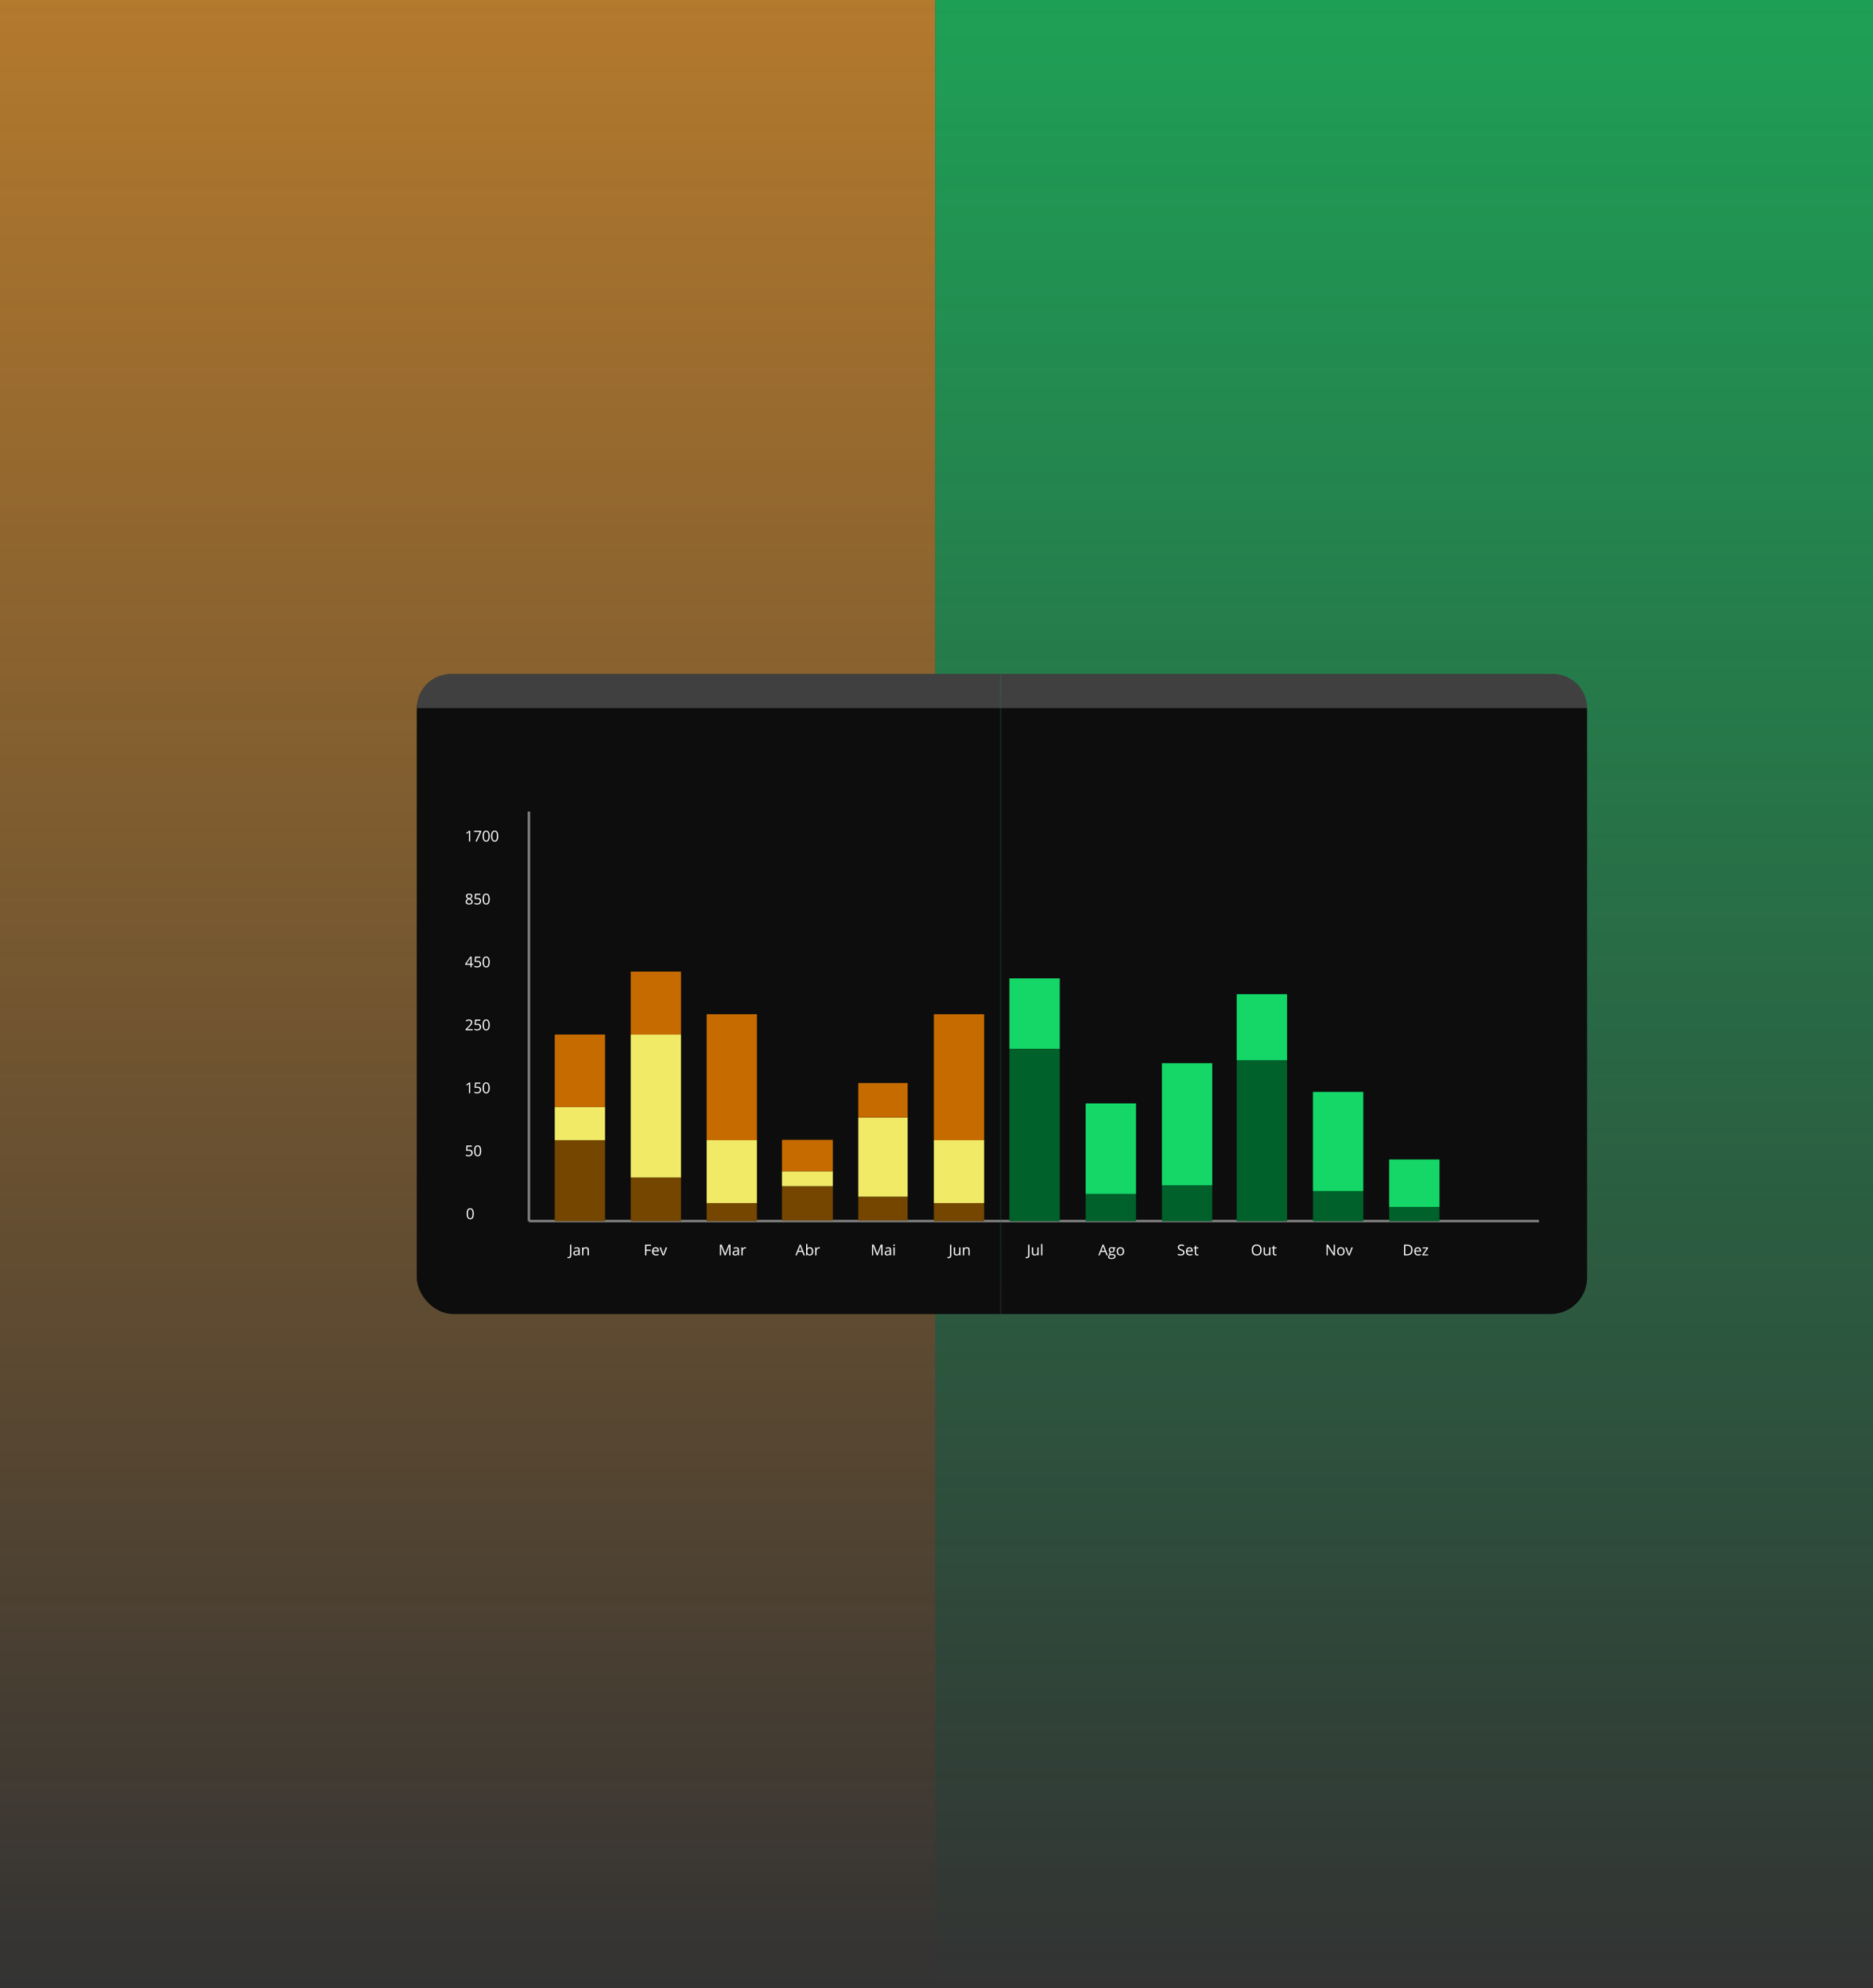 <svg width="773" height="820" viewBox="0 0 773 820" fill="none" xmlns="http://www.w3.org/2000/svg">
<rect x="0" y="0" width="773" height="820" fill="#333333" stroke="none"/>
<rect width="386" height="820" fill="url(#paint0_linear)"/>
<rect x="386" width="387" height="820" fill="url(#paint1_linear)"/>
<mask id="mask0" mask-type="alpha" maskUnits="userSpaceOnUse" x="53" y="0" width="360" height="820">
<rect x="53" width="360" height="820" fill="#C4C4C4"/>
</mask>
<g mask="url(#mask0)">
<rect x="172" y="278" width="483" height="264" rx="15" fill="#0D0D0D"/>
<path d="M172 292.08C172 284.304 178.304 278 186.08 278H640.92C648.696 278 655 284.304 655 292.08H172Z" fill="#404040"/>
<line x1="218.357" y1="503.66" x2="635.133" y2="503.66" stroke="#808080"/>
<line x1="218.289" y1="503.719" x2="218.289" y2="334.759" stroke="#808080"/>
<path d="M195.529 500.635C195.529 501.395 195.408 501.962 195.167 502.337C194.928 502.712 194.56 502.9 194.066 502.9C193.591 502.9 193.23 502.708 192.982 502.325C192.735 501.94 192.611 501.377 192.611 500.635C192.611 499.869 192.731 499.301 192.97 498.93C193.21 498.559 193.575 498.373 194.066 498.373C194.544 498.373 194.907 498.567 195.155 498.954C195.404 499.341 195.529 499.901 195.529 500.635ZM193.118 500.635C193.118 501.275 193.194 501.741 193.345 502.034C193.495 502.324 193.736 502.47 194.066 502.47C194.4 502.47 194.641 502.322 194.79 502.028C194.941 501.731 195.016 501.267 195.016 500.635C195.016 500.003 194.941 499.541 194.79 499.248C194.641 498.954 194.4 498.806 194.066 498.806C193.736 498.806 193.495 498.952 193.345 499.242C193.194 499.531 193.118 499.995 193.118 500.635Z" fill="white"/>
<path d="M234.656 518.958C234.467 518.958 234.318 518.931 234.209 518.877V518.441C234.352 518.481 234.501 518.501 234.656 518.501C234.855 518.501 235.006 518.441 235.108 518.321C235.213 518.2 235.265 518.027 235.265 517.8V513.403H235.778V517.758C235.778 518.139 235.682 518.434 235.489 518.642C235.295 518.853 235.018 518.958 234.656 518.958Z" fill="white"/>
<path d="M238.88 517.8L238.781 517.331H238.756C238.591 517.538 238.427 517.678 238.262 517.752C238.099 517.824 237.894 517.86 237.649 517.86C237.321 517.86 237.063 517.776 236.876 517.608C236.691 517.439 236.599 517.2 236.599 516.889C236.599 516.223 237.133 515.874 238.201 515.842L238.763 515.824V515.62C238.763 515.361 238.706 515.17 238.594 515.048C238.483 514.924 238.305 514.862 238.059 514.862C237.784 514.862 237.472 514.946 237.124 515.114L236.97 514.732C237.133 514.644 237.311 514.575 237.504 514.525C237.699 514.475 237.894 514.45 238.089 514.45C238.484 514.45 238.776 514.537 238.965 514.711C239.156 514.886 239.251 515.165 239.251 515.55V517.8H238.88ZM237.748 517.448C238.06 517.448 238.305 517.363 238.482 517.193C238.661 517.022 238.75 516.784 238.75 516.477V516.179L238.249 516.2C237.851 516.214 237.563 516.276 237.386 516.387C237.211 516.495 237.124 516.664 237.124 516.895C237.124 517.075 237.178 517.213 237.287 517.307C237.397 517.401 237.551 517.448 237.748 517.448Z" fill="white"/>
<path d="M242.519 517.8V515.668C242.519 515.399 242.458 515.198 242.335 515.066C242.212 514.934 242.02 514.868 241.759 514.868C241.413 514.868 241.159 514.961 240.998 515.147C240.837 515.334 240.757 515.642 240.757 516.071V517.8H240.256V514.504H240.663L240.745 514.955H240.769C240.871 514.792 241.015 514.667 241.2 514.579C241.385 514.489 241.592 514.444 241.819 514.444C242.217 514.444 242.517 514.54 242.718 514.732C242.92 514.923 243.02 515.229 243.02 515.65V517.8H242.519Z" fill="white"/>
<path d="M266.732 517.8H266.219V513.403H268.678V513.857H266.732V515.466H268.561V515.92H266.732V517.8Z" fill="white"/>
<path d="M270.703 517.86C270.214 517.86 269.828 517.712 269.544 517.415C269.262 517.118 269.121 516.706 269.121 516.179C269.121 515.648 269.252 515.226 269.514 514.913C269.777 514.6 270.13 514.444 270.573 514.444C270.988 514.444 271.316 514.58 271.557 514.853C271.798 515.123 271.919 515.481 271.919 515.926V516.242H269.641C269.651 516.629 269.748 516.923 269.933 517.123C270.12 517.324 270.383 517.424 270.721 517.424C271.077 517.424 271.429 517.35 271.777 517.202V517.647C271.6 517.723 271.432 517.777 271.273 517.809C271.116 517.843 270.926 517.86 270.703 517.86ZM270.567 514.862C270.301 514.862 270.089 514.948 269.93 515.12C269.773 515.293 269.681 515.531 269.653 515.836H271.382C271.382 515.521 271.312 515.281 271.171 515.114C271.03 514.946 270.829 514.862 270.567 514.862Z" fill="white"/>
<path d="M273.47 517.8L272.214 514.504H272.751L273.464 516.459C273.625 516.916 273.719 517.213 273.747 517.349H273.772C273.794 517.243 273.863 517.023 273.98 516.69C274.098 516.356 274.363 515.627 274.774 514.504H275.311L274.055 517.8H273.47Z" fill="white"/>
<path d="M299.054 517.8L297.557 513.902H297.533C297.561 514.211 297.575 514.578 297.575 515.003V517.8H297.102V513.403H297.874L299.272 517.03H299.296L300.705 513.403H301.472V517.8H300.959V514.967C300.959 514.642 300.973 514.289 301.001 513.908H300.977L299.468 517.8H299.054Z" fill="white"/>
<path d="M304.613 517.8L304.513 517.331H304.489C304.324 517.538 304.159 517.678 303.994 517.752C303.831 517.824 303.627 517.86 303.381 517.86C303.053 517.86 302.796 517.776 302.609 517.608C302.424 517.439 302.331 517.2 302.331 516.889C302.331 516.223 302.865 515.874 303.934 515.842L304.495 515.824V515.62C304.495 515.361 304.439 515.17 304.326 515.048C304.215 514.924 304.037 514.862 303.792 514.862C303.516 514.862 303.204 514.946 302.856 515.114L302.702 514.732C302.865 514.644 303.043 514.575 303.237 514.525C303.432 514.475 303.627 514.45 303.822 514.45C304.216 514.45 304.508 514.537 304.697 514.711C304.888 514.886 304.984 515.165 304.984 515.55V517.8H304.613ZM303.481 517.448C303.793 517.448 304.037 517.363 304.214 517.193C304.393 517.022 304.483 516.784 304.483 516.477V516.179L303.982 516.2C303.584 516.214 303.296 516.276 303.119 516.387C302.944 516.495 302.856 516.664 302.856 516.895C302.856 517.075 302.911 517.213 303.019 517.307C303.13 517.401 303.284 517.448 303.481 517.448Z" fill="white"/>
<path d="M307.497 514.444C307.644 514.444 307.776 514.456 307.893 514.48L307.823 514.943C307.686 514.913 307.566 514.898 307.461 514.898C307.194 514.898 306.964 515.006 306.773 515.223C306.584 515.439 306.489 515.709 306.489 516.032V517.8H305.988V514.504H306.402L306.459 515.114H306.483C306.606 514.9 306.754 514.734 306.927 514.618C307.1 514.502 307.29 514.444 307.497 514.444Z" fill="white"/>
<path d="M331.661 517.801L331.112 516.402H329.344L328.8 517.801H328.281L330.026 513.385H330.457L332.193 517.801H331.661ZM330.952 515.942L330.439 514.579C330.373 514.407 330.304 514.195 330.234 513.945C330.19 514.137 330.126 514.349 330.044 514.579L329.525 515.942H330.952Z" fill="white"/>
<path d="M334.232 514.45C334.667 514.45 335.004 514.598 335.243 514.895C335.485 515.19 335.605 515.608 335.605 516.149C335.605 516.691 335.484 517.112 335.24 517.413C334.999 517.712 334.663 517.861 334.232 517.861C334.017 517.861 333.82 517.822 333.641 517.744C333.464 517.663 333.315 517.541 333.194 517.377H333.158L333.052 517.801H332.693V513.121H333.194V514.258C333.194 514.512 333.186 514.741 333.17 514.943H333.194C333.427 514.614 333.773 514.45 334.232 514.45ZM334.16 514.868C333.818 514.868 333.571 514.966 333.42 515.163C333.269 515.357 333.194 515.686 333.194 516.149C333.194 516.613 333.271 516.945 333.426 517.145C333.581 517.344 333.83 517.443 334.172 517.443C334.48 517.443 334.709 517.332 334.86 517.109C335.011 516.884 335.086 516.563 335.086 516.143C335.086 515.714 335.011 515.395 334.86 515.184C334.709 514.973 334.476 514.868 334.16 514.868Z" fill="white"/>
<path d="M337.962 514.444C338.109 514.444 338.24 514.456 338.357 514.48L338.288 514.943C338.151 514.913 338.03 514.898 337.926 514.898C337.658 514.898 337.429 515.007 337.237 515.223C337.048 515.44 336.954 515.709 336.954 516.032V517.801H336.453V514.504H336.866L336.924 515.115H336.948C337.07 514.9 337.218 514.735 337.391 514.618C337.564 514.502 337.754 514.444 337.962 514.444Z" fill="white"/>
<path d="M361.826 517.8L360.329 513.901H360.305C360.333 514.21 360.347 514.577 360.347 515.002V517.8H359.873V513.402H360.646L362.043 517.03H362.067L363.477 513.402H364.243V517.8H363.73V514.966C363.73 514.641 363.744 514.288 363.772 513.907H363.748L362.239 517.8H361.826Z" fill="white"/>
<path d="M367.384 517.8L367.285 517.33H367.261C367.096 517.537 366.931 517.677 366.766 517.751C366.603 517.824 366.398 517.86 366.153 517.86C365.825 517.86 365.567 517.775 365.38 517.607C365.195 517.439 365.103 517.199 365.103 516.888C365.103 516.222 365.637 515.874 366.705 515.841L367.267 515.823V515.619C367.267 515.36 367.21 515.17 367.098 515.047C366.987 514.923 366.809 514.861 366.563 514.861C366.288 514.861 365.976 514.945 365.628 515.114L365.474 514.732C365.637 514.643 365.815 514.574 366.008 514.524C366.203 514.474 366.398 514.449 366.594 514.449C366.988 514.449 367.28 514.536 367.469 514.711C367.66 514.885 367.755 515.165 367.755 515.55V517.8H367.384ZM366.253 517.448C366.564 517.448 366.809 517.362 366.986 517.192C367.165 517.022 367.254 516.783 367.254 516.476V516.178L366.753 516.199C366.355 516.213 366.067 516.276 365.89 516.386C365.715 516.494 365.628 516.664 365.628 516.894C365.628 517.075 365.682 517.212 365.791 517.306C365.901 517.401 366.055 517.448 366.253 517.448Z" fill="white"/>
<path d="M369.261 517.8H368.76V514.503H369.261V517.8ZM368.718 513.61C368.718 513.495 368.746 513.412 368.802 513.36C368.858 513.306 368.929 513.279 369.013 513.279C369.094 513.279 369.163 513.306 369.222 513.36C369.28 513.414 369.309 513.497 369.309 513.61C369.309 513.722 369.28 513.806 369.222 513.862C369.163 513.916 369.094 513.944 369.013 513.944C368.929 513.944 368.858 513.916 368.802 513.862C368.746 513.806 368.718 513.722 368.718 513.61Z" fill="white"/>
<path d="M391.474 518.958C391.285 518.958 391.136 518.931 391.027 518.877V518.441C391.17 518.481 391.319 518.501 391.474 518.501C391.673 518.501 391.824 518.441 391.927 518.321C392.031 518.2 392.084 518.027 392.084 517.8V513.403H392.597V517.758C392.597 518.139 392.5 518.434 392.307 518.642C392.114 518.853 391.836 518.958 391.474 518.958Z" fill="white"/>
<path d="M394.135 514.504V516.642C394.135 516.911 394.197 517.111 394.319 517.244C394.442 517.376 394.634 517.442 394.896 517.442C395.242 517.442 395.494 517.348 395.653 517.16C395.814 516.971 395.895 516.663 395.895 516.236V514.504H396.396V517.8H395.982L395.91 517.358H395.883C395.78 517.521 395.637 517.645 395.454 517.731C395.273 517.817 395.066 517.86 394.832 517.86C394.43 517.86 394.128 517.765 393.927 517.575C393.728 517.384 393.628 517.079 393.628 516.66V514.504H394.135Z" fill="white"/>
<path d="M399.694 517.8V515.668C399.694 515.399 399.632 515.198 399.51 515.066C399.387 514.934 399.195 514.868 398.933 514.868C398.587 514.868 398.334 514.961 398.173 515.147C398.012 515.334 397.931 515.642 397.931 516.071V517.8H397.43V514.504H397.838L397.919 514.955H397.943C398.046 514.792 398.19 514.667 398.375 514.579C398.56 514.489 398.766 514.444 398.994 514.444C399.392 514.444 399.692 514.54 399.893 514.732C400.094 514.923 400.195 515.229 400.195 515.65V517.8H399.694Z" fill="white"/>
<path d="M193.547 474.194C194.012 474.194 194.377 474.309 194.643 474.54C194.91 474.769 195.044 475.083 195.044 475.482C195.044 475.937 194.898 476.294 194.607 476.552C194.317 476.811 193.916 476.94 193.405 476.94C192.908 476.94 192.529 476.861 192.268 476.703V476.221C192.408 476.312 192.583 476.383 192.793 476.435C193.002 476.485 193.208 476.51 193.411 476.51C193.766 476.51 194.04 476.427 194.235 476.261C194.433 476.094 194.531 475.854 194.531 475.539C194.531 474.925 194.154 474.618 193.399 474.618C193.208 474.618 192.953 474.647 192.633 474.706L192.373 474.54L192.539 472.483H194.733V472.943H192.968L192.856 474.263C193.087 474.217 193.318 474.194 193.547 474.194Z" fill="white"/>
<path d="M198.599 474.675C198.599 475.435 198.478 476.003 198.237 476.378C197.997 476.753 197.63 476.94 197.135 476.94C196.66 476.94 196.299 476.749 196.052 476.366C195.804 475.981 195.68 475.417 195.68 474.675C195.68 473.909 195.8 473.341 196.039 472.97C196.279 472.599 196.644 472.414 197.135 472.414C197.614 472.414 197.977 472.607 198.225 472.994C198.474 473.381 198.599 473.942 198.599 474.675ZM196.187 474.675C196.187 475.315 196.263 475.781 196.414 476.074C196.565 476.365 196.805 476.51 197.135 476.51C197.469 476.51 197.71 476.363 197.859 476.068C198.01 475.771 198.086 475.307 198.086 474.675C198.086 474.044 198.01 473.582 197.859 473.289C197.71 472.994 197.469 472.847 197.135 472.847C196.805 472.847 196.565 472.992 196.414 473.283C196.263 473.572 196.187 474.036 196.187 474.675Z" fill="white"/>
<path d="M194.024 450.921H193.535V447.787C193.535 447.526 193.543 447.279 193.559 447.047C193.517 447.089 193.47 447.133 193.417 447.179C193.365 447.225 193.126 447.421 192.699 447.766L192.434 447.423L193.602 446.523H194.024V450.921Z" fill="white"/>
<path d="M197.054 448.235C197.518 448.235 197.883 448.35 198.149 448.581C198.417 448.809 198.55 449.123 198.55 449.522C198.55 449.977 198.405 450.334 198.113 450.593C197.823 450.852 197.423 450.981 196.912 450.981C196.415 450.981 196.035 450.902 195.774 450.743V450.262C195.915 450.352 196.09 450.423 196.299 450.476C196.508 450.526 196.714 450.551 196.918 450.551C197.272 450.551 197.546 450.468 197.742 450.301C197.939 450.135 198.037 449.894 198.037 449.579C198.037 448.966 197.66 448.659 196.906 448.659C196.714 448.659 196.459 448.688 196.139 448.746L195.879 448.581L196.045 446.523H198.24V446.983H196.474L196.362 448.304C196.594 448.258 196.824 448.235 197.054 448.235Z" fill="white"/>
<path d="M202.105 448.716C202.105 449.476 201.984 450.043 201.743 450.418C201.503 450.793 201.136 450.981 200.641 450.981C200.166 450.981 199.805 450.789 199.558 450.406C199.31 450.021 199.187 449.458 199.187 448.716C199.187 447.95 199.306 447.382 199.546 447.011C199.785 446.64 200.15 446.454 200.641 446.454C201.12 446.454 201.483 446.648 201.731 447.035C201.98 447.422 202.105 447.982 202.105 448.716ZM199.694 448.716C199.694 449.356 199.769 449.822 199.92 450.115C200.071 450.405 200.311 450.551 200.641 450.551C200.975 450.551 201.217 450.403 201.366 450.109C201.517 449.812 201.592 449.348 201.592 448.716C201.592 448.084 201.517 447.622 201.366 447.329C201.217 447.035 200.975 446.887 200.641 446.887C200.311 446.887 200.071 447.033 199.92 447.323C199.769 447.612 199.694 448.076 199.694 448.716Z" fill="white"/>
<path d="M195.277 397.989H194.622V399H194.142V397.989H191.996V397.553L194.091 394.578H194.622V397.535H195.277V397.989ZM194.142 397.535V396.073C194.142 395.786 194.152 395.463 194.172 395.102H194.148C194.051 395.294 193.961 395.454 193.876 395.58L192.497 397.535H194.142Z" fill="white"/>
<path d="M197.054 396.314C197.518 396.314 197.884 396.429 198.149 396.66C198.417 396.888 198.551 397.202 198.551 397.601C198.551 398.056 198.405 398.413 198.113 398.672C197.823 398.931 197.423 399.06 196.912 399.06C196.415 399.06 196.036 398.981 195.774 398.822V398.341C195.915 398.431 196.09 398.503 196.299 398.555C196.508 398.605 196.715 398.63 196.918 398.63C197.272 398.63 197.547 398.547 197.742 398.38C197.939 398.214 198.038 397.973 198.038 397.658C198.038 397.045 197.66 396.738 196.906 396.738C196.715 396.738 196.459 396.767 196.139 396.825L195.88 396.66L196.046 394.602H198.24V395.063H196.474L196.363 396.383C196.594 396.337 196.824 396.314 197.054 396.314Z" fill="white"/>
<path d="M202.105 396.795C202.105 397.555 201.984 398.123 201.743 398.497C201.504 398.872 201.136 399.06 200.641 399.06C200.167 399.06 199.805 398.868 199.558 398.485C199.31 398.1 199.187 397.537 199.187 396.795C199.187 396.029 199.306 395.461 199.546 395.09C199.785 394.719 200.15 394.533 200.641 394.533C201.12 394.533 201.483 394.727 201.731 395.114C201.98 395.501 202.105 396.061 202.105 396.795ZM199.694 396.795C199.694 397.435 199.769 397.901 199.92 398.194C200.071 398.484 200.311 398.63 200.641 398.63C200.975 398.63 201.217 398.482 201.366 398.188C201.517 397.891 201.592 397.427 201.592 396.795C201.592 396.163 201.517 395.701 201.366 395.408C201.217 395.114 200.975 394.966 200.641 394.966C200.311 394.966 200.071 395.112 199.92 395.402C199.769 395.691 199.694 396.155 199.694 396.795Z" fill="white"/>
<path d="M195.068 424.959H192.168V424.529L193.33 423.365C193.684 423.008 193.917 422.754 194.03 422.601C194.143 422.449 194.227 422.3 194.284 422.156C194.34 422.012 194.368 421.856 194.368 421.69C194.368 421.455 194.297 421.27 194.154 421.133C194.011 420.995 193.813 420.926 193.559 420.926C193.376 420.926 193.202 420.956 193.037 421.016C192.874 421.076 192.692 421.185 192.491 421.344L192.225 421.004C192.632 420.667 193.074 420.499 193.553 420.499C193.968 420.499 194.293 420.605 194.528 420.818C194.764 421.028 194.881 421.312 194.881 421.669C194.881 421.947 194.803 422.223 194.646 422.496C194.489 422.769 194.195 423.113 193.765 423.531L192.799 424.472V424.496H195.068V424.959Z" fill="white"/>
<path d="M197.053 422.273C197.518 422.273 197.883 422.389 198.149 422.619C198.417 422.848 198.55 423.162 198.55 423.561C198.55 424.016 198.405 424.373 198.113 424.631C197.823 424.89 197.423 425.019 196.912 425.019C196.415 425.019 196.035 424.94 195.774 424.782V424.301C195.915 424.391 196.09 424.462 196.299 424.514C196.508 424.564 196.714 424.589 196.918 424.589C197.272 424.589 197.546 424.506 197.742 424.34C197.939 424.173 198.037 423.933 198.037 423.618C198.037 423.004 197.66 422.697 196.906 422.697C196.714 422.697 196.459 422.726 196.139 422.785L195.879 422.619L196.045 420.562H198.24V421.022H196.474L196.362 422.342C196.594 422.296 196.824 422.273 197.053 422.273Z" fill="white"/>
<path d="M202.105 422.755C202.105 423.515 201.984 424.082 201.743 424.457C201.503 424.832 201.136 425.019 200.641 425.019C200.166 425.019 199.805 424.828 199.558 424.445C199.31 424.06 199.187 423.496 199.187 422.755C199.187 421.989 199.306 421.42 199.546 421.049C199.785 420.678 200.15 420.493 200.641 420.493C201.12 420.493 201.483 420.686 201.731 421.073C201.98 421.46 202.105 422.021 202.105 422.755ZM199.694 422.755C199.694 423.394 199.769 423.86 199.92 424.153C200.071 424.444 200.311 424.589 200.641 424.589C200.975 424.589 201.217 424.442 201.366 424.147C201.516 423.85 201.592 423.386 201.592 422.755C201.592 422.123 201.516 421.661 201.366 421.368C201.217 421.073 200.975 420.926 200.641 420.926C200.311 420.926 200.071 421.071 199.92 421.362C199.769 421.651 199.694 422.115 199.694 422.755Z" fill="white"/>
<path d="M193.628 368.58C194.031 368.58 194.35 368.673 194.585 368.859C194.82 369.046 194.938 369.304 194.938 369.632C194.938 369.849 194.871 370.046 194.736 370.225C194.601 370.403 194.386 370.566 194.09 370.712C194.448 370.883 194.703 371.062 194.854 371.251C195.005 371.437 195.08 371.654 195.08 371.9C195.08 372.265 194.952 372.557 194.697 372.776C194.441 372.992 194.091 373.1 193.646 373.1C193.176 373.1 192.813 372.998 192.56 372.794C192.306 372.587 192.18 372.295 192.18 371.918C192.18 371.415 192.488 371.023 193.103 370.742C192.826 370.586 192.626 370.417 192.506 370.237C192.385 370.054 192.325 369.851 192.325 369.626C192.325 369.308 192.442 369.054 192.678 368.865C192.915 368.675 193.232 368.58 193.628 368.58ZM192.675 371.93C192.675 372.171 192.758 372.358 192.925 372.493C193.094 372.627 193.331 372.694 193.634 372.694C193.934 372.694 194.168 372.624 194.335 372.484C194.502 372.343 194.585 372.151 194.585 371.906C194.585 371.712 194.507 371.539 194.35 371.389C194.193 371.237 193.919 371.089 193.529 370.947C193.229 371.075 193.012 371.217 192.877 371.374C192.742 371.528 192.675 371.714 192.675 371.93ZM193.622 368.986C193.371 368.986 193.174 369.046 193.031 369.166C192.888 369.286 192.816 369.447 192.816 369.647C192.816 369.832 192.876 369.99 192.995 370.123C193.113 370.255 193.333 370.387 193.653 370.52C193.94 370.399 194.143 370.27 194.262 370.132C194.383 369.993 194.443 369.832 194.443 369.647C194.443 369.445 194.37 369.284 194.223 369.166C194.078 369.046 193.878 368.986 193.622 368.986Z" fill="white"/>
<path d="M197.053 370.354C197.518 370.354 197.883 370.47 198.149 370.7C198.416 370.929 198.55 371.243 198.55 371.642C198.55 372.097 198.404 372.454 198.112 372.712C197.823 372.971 197.422 373.1 196.911 373.1C196.414 373.1 196.035 373.021 195.773 372.863V372.381C195.914 372.472 196.089 372.543 196.299 372.595C196.508 372.645 196.714 372.67 196.917 372.67C197.271 372.67 197.546 372.587 197.741 372.421C197.938 372.254 198.037 372.014 198.037 371.699C198.037 371.085 197.66 370.778 196.905 370.778C196.714 370.778 196.459 370.807 196.139 370.866L195.879 370.7L196.045 368.643H198.239V369.103H196.474L196.362 370.423C196.593 370.377 196.824 370.354 197.053 370.354Z" fill="white"/>
<path d="M202.105 370.835C202.105 371.595 201.984 372.163 201.742 372.538C201.503 372.913 201.136 373.1 200.641 373.1C200.166 373.1 199.805 372.909 199.557 372.526C199.31 372.141 199.186 371.577 199.186 370.835C199.186 370.069 199.306 369.501 199.545 369.13C199.785 368.759 200.15 368.574 200.641 368.574C201.12 368.574 201.483 368.767 201.73 369.154C201.98 369.541 202.105 370.102 202.105 370.835ZM199.693 370.835C199.693 371.475 199.769 371.941 199.92 372.234C200.07 372.525 200.311 372.67 200.641 372.67C200.975 372.67 201.216 372.523 201.365 372.228C201.516 371.931 201.592 371.467 201.592 370.835C201.592 370.204 201.516 369.742 201.365 369.449C201.216 369.154 200.975 369.007 200.641 369.007C200.311 369.007 200.07 369.152 199.92 369.443C199.769 369.732 199.693 370.196 199.693 370.835Z" fill="white"/>
<path d="M194.026 347.08H193.537V343.945C193.537 343.685 193.545 343.438 193.561 343.205C193.519 343.248 193.472 343.292 193.419 343.338C193.367 343.384 193.128 343.579 192.701 343.924L192.436 343.581L193.604 342.682H194.026V347.08Z" fill="white"/>
<path d="M196.235 347.08L198.064 343.142H195.658V342.682H198.595V343.082L196.79 347.08H196.235Z" fill="white"/>
<path d="M202.107 344.875C202.107 345.635 201.986 346.202 201.745 346.577C201.505 346.952 201.138 347.14 200.643 347.14C200.168 347.14 199.807 346.948 199.56 346.565C199.312 346.18 199.189 345.617 199.189 344.875C199.189 344.109 199.308 343.54 199.548 343.169C199.787 342.798 200.152 342.613 200.643 342.613C201.122 342.613 201.485 342.806 201.733 343.193C201.982 343.58 202.107 344.141 202.107 344.875ZM199.696 344.875C199.696 345.514 199.771 345.981 199.922 346.273C200.073 346.564 200.313 346.71 200.643 346.71C200.977 346.71 201.219 346.562 201.368 346.267C201.518 345.971 201.594 345.506 201.594 344.875C201.594 344.243 201.518 343.781 201.368 343.488C201.219 343.193 200.977 343.046 200.643 343.046C200.313 343.046 200.073 343.191 199.922 343.482C199.771 343.771 199.696 344.235 199.696 344.875Z" fill="white"/>
<path d="M205.613 344.875C205.613 345.635 205.493 346.202 205.251 346.577C205.012 346.952 204.644 347.14 204.149 347.14C203.675 347.14 203.313 346.948 203.066 346.565C202.819 346.18 202.695 345.617 202.695 344.875C202.695 344.109 202.814 343.54 203.054 343.169C203.293 342.798 203.659 342.613 204.149 342.613C204.628 342.613 204.992 342.806 205.239 343.193C205.488 343.58 205.613 344.141 205.613 344.875ZM203.202 344.875C203.202 345.514 203.277 345.981 203.428 346.273C203.579 346.564 203.82 346.71 204.149 346.71C204.483 346.71 204.725 346.562 204.874 346.267C205.025 345.971 205.1 345.506 205.1 344.875C205.1 344.243 205.025 343.781 204.874 343.488C204.725 343.193 204.483 343.046 204.149 343.046C203.82 343.046 203.579 343.191 203.428 343.482C203.277 343.771 203.202 344.235 203.202 344.875Z" fill="white"/>
<rect x="228.953" y="470.281" width="20.75" height="33.44" fill="#744600"/>
<rect x="322.715" y="489.273" width="21.001" height="14.185" fill="#744600"/>
<rect x="228.953" y="456.641" width="20.75" height="13.64" fill="#F1EA67"/>
<rect x="322.715" y="483.106" width="21.001" height="6.167" fill="#F1EA67"/>
<rect x="228.953" y="426.72" width="20.75" height="29.92" fill="#C66B00"/>
<rect x="322.715" y="470.155" width="21.001" height="12.951" fill="#C66B00"/>
<rect x="291.646" y="496.239" width="20.75" height="7.48" fill="#744600"/>
<rect x="385.406" y="496.239" width="20.75" height="7.48" fill="#744600"/>
<rect x="291.646" y="470.28" width="20.75" height="25.96" fill="#F1EA67"/>
<rect x="385.406" y="470.28" width="20.75" height="25.96" fill="#F1EA67"/>
<rect x="291.646" y="418.359" width="20.75" height="51.92" fill="#C66B00"/>
<rect x="385.406" y="418.359" width="20.75" height="51.92" fill="#C66B00"/>
<rect x="260.301" y="485.68" width="20.75" height="18.04" fill="#744600"/>
<rect x="354.215" y="493.592" width="20.383" height="9.868" fill="#744600"/>
<rect x="260.301" y="426.72" width="20.75" height="58.96" fill="#F1EA67"/>
<rect x="354.215" y="460.904" width="20.383" height="32.687" fill="#F1EA67"/>
<rect x="260.301" y="400.76" width="20.75" height="25.96" fill="#C66B00"/>
<rect x="354.215" y="446.719" width="20.383" height="14.185" fill="#C66B00"/>
</g>
<mask id="mask1" mask-type="alpha" maskUnits="userSpaceOnUse" x="413" y="0" width="360" height="820">
<rect x="413" width="360" height="820" fill="#C4C4C4"/>
</mask>
<g mask="url(#mask1)">
<rect x="172" y="278" width="483" height="264" rx="15" fill="#0D0D0D"/>
<path d="M172 292.08C172 284.304 178.304 278 186.08 278H640.92C648.696 278 655 284.304 655 292.08H172Z" fill="#404040"/>
<line x1="218.355" y1="503.66" x2="635.131" y2="503.66" stroke="#808080"/>
<path d="M423.73 518.959C423.541 518.959 423.392 518.931 423.283 518.877V518.441C423.426 518.481 423.575 518.501 423.73 518.501C423.929 518.501 424.08 518.441 424.183 518.321C424.287 518.201 424.34 518.027 424.34 517.801V513.403H424.853V517.758C424.853 518.139 424.756 518.434 424.563 518.643C424.37 518.853 424.092 518.959 423.73 518.959Z" fill="white"/>
<path d="M426.391 514.504V516.643C426.391 516.911 426.452 517.112 426.575 517.244C426.698 517.376 426.89 517.443 427.152 517.443C427.498 517.443 427.75 517.348 427.909 517.16C428.07 516.971 428.151 516.664 428.151 516.236V514.504H428.652V517.801H428.238L428.166 517.358H428.139C428.036 517.521 427.893 517.645 427.71 517.731C427.529 517.818 427.322 517.861 427.088 517.861C426.686 517.861 426.384 517.765 426.183 517.575C425.984 517.384 425.884 517.08 425.884 516.661V514.504H426.391Z" fill="white"/>
<path d="M430.187 517.801H429.686V513.12H430.187V517.801Z" fill="white"/>
<path d="M456.681 517.8L456.132 516.402H454.363L453.82 517.8H453.301L455.045 513.385H455.477L457.212 517.8H456.681ZM455.972 515.942L455.459 514.579C455.392 514.407 455.324 514.195 455.253 513.944C455.209 514.137 455.146 514.348 455.063 514.579L454.544 515.942H455.972Z" fill="white"/>
<path d="M460.42 514.504V514.82L459.807 514.892C459.863 514.962 459.914 515.054 459.958 515.169C460.002 515.281 460.024 515.408 460.024 515.551C460.024 515.873 459.914 516.131 459.692 516.324C459.471 516.516 459.167 516.612 458.781 516.612C458.682 516.612 458.59 516.604 458.503 516.588C458.29 516.7 458.183 516.842 458.183 517.012C458.183 517.103 458.221 517.17 458.295 517.214C458.369 517.256 458.497 517.277 458.678 517.277H459.264C459.622 517.277 459.897 517.352 460.088 517.503C460.281 517.653 460.377 517.872 460.377 518.158C460.377 518.523 460.231 518.801 459.937 518.991C459.643 519.184 459.214 519.28 458.651 519.28C458.218 519.28 457.884 519.2 457.649 519.04C457.416 518.879 457.299 518.653 457.299 518.36C457.299 518.159 457.363 517.986 457.492 517.839C457.621 517.693 457.802 517.594 458.035 517.542C457.951 517.504 457.879 517.444 457.821 517.364C457.765 517.284 457.737 517.191 457.737 517.084C457.737 516.964 457.769 516.859 457.833 516.769C457.898 516.678 457.999 516.591 458.138 516.507C457.967 516.437 457.827 516.318 457.718 516.149C457.612 515.981 457.559 515.788 457.559 515.572C457.559 515.211 457.667 514.933 457.884 514.738C458.102 514.542 458.41 514.444 458.808 514.444C458.981 514.444 459.137 514.464 459.276 514.504H460.42ZM457.782 518.354C457.782 518.532 457.857 518.668 458.008 518.76C458.159 518.852 458.375 518.898 458.657 518.898C459.078 518.898 459.388 518.835 459.59 518.709C459.793 518.584 459.895 518.415 459.895 518.2C459.895 518.022 459.839 517.898 459.729 517.827C459.618 517.759 459.41 517.725 459.104 517.725H458.503C458.276 517.725 458.099 517.779 457.972 517.888C457.845 517.996 457.782 518.151 457.782 518.354ZM458.054 515.56C458.054 515.79 458.119 515.965 458.25 516.083C458.38 516.201 458.563 516.26 458.796 516.26C459.285 516.26 459.529 516.024 459.529 515.551C459.529 515.055 459.282 514.808 458.787 514.808C458.551 514.808 458.37 514.871 458.244 514.997C458.117 515.123 458.054 515.311 458.054 515.56Z" fill="white"/>
<path d="M463.923 516.149C463.923 516.686 463.787 517.107 463.515 517.409C463.244 517.71 462.869 517.861 462.39 517.861C462.094 517.861 461.831 517.791 461.602 517.653C461.373 517.515 461.196 517.316 461.071 517.057C460.946 516.799 460.884 516.496 460.884 516.149C460.884 515.612 461.019 515.194 461.288 514.895C461.558 514.594 461.932 514.444 462.411 514.444C462.874 514.444 463.241 514.597 463.512 514.904C463.786 515.211 463.923 515.626 463.923 516.149ZM461.403 516.149C461.403 516.57 461.487 516.891 461.656 517.112C461.825 517.332 462.074 517.442 462.402 517.442C462.73 517.442 462.978 517.333 463.147 517.115C463.318 516.894 463.404 516.572 463.404 516.149C463.404 515.73 463.318 515.412 463.147 515.196C462.978 514.977 462.728 514.868 462.396 514.868C462.068 514.868 461.82 514.975 461.653 515.19C461.486 515.404 461.403 515.724 461.403 516.149Z" fill="white"/>
<path d="M488.845 516.631C488.845 517.018 488.704 517.319 488.422 517.536C488.141 517.752 487.758 517.861 487.276 517.861C486.752 517.861 486.35 517.794 486.068 517.659V517.166C486.249 517.242 486.447 517.302 486.66 517.346C486.873 517.39 487.084 517.413 487.294 517.413C487.636 517.413 487.893 517.348 488.066 517.22C488.239 517.09 488.326 516.909 488.326 516.679C488.326 516.526 488.295 516.402 488.232 516.306C488.172 516.207 488.069 516.117 487.924 516.035C487.782 515.953 487.563 515.86 487.27 515.755C486.859 515.609 486.565 515.435 486.388 515.235C486.213 515.034 486.126 514.773 486.126 514.45C486.126 514.111 486.253 513.841 486.509 513.641C486.765 513.44 487.103 513.34 487.523 513.34C487.962 513.34 488.365 513.42 488.733 513.581L488.573 514.026C488.209 513.873 487.855 513.797 487.511 513.797C487.239 513.797 487.027 513.855 486.874 513.972C486.721 514.088 486.645 514.249 486.645 514.456C486.645 514.608 486.673 514.734 486.729 514.832C486.786 514.928 486.88 515.017 487.013 515.1C487.148 515.18 487.353 515.269 487.629 515.367C488.091 515.532 488.409 515.708 488.582 515.897C488.757 516.085 488.845 516.33 488.845 516.631Z" fill="white"/>
<path d="M491.038 517.861C490.549 517.861 490.163 517.712 489.879 517.416C489.598 517.119 489.457 516.707 489.457 516.179C489.457 515.648 489.588 515.226 489.849 514.913C490.113 514.6 490.466 514.444 490.909 514.444C491.323 514.444 491.651 514.58 491.892 514.853C492.134 515.124 492.255 515.482 492.255 515.927V516.243H489.976C489.986 516.63 490.084 516.923 490.269 517.124C490.456 517.324 490.718 517.425 491.056 517.425C491.413 517.425 491.765 517.35 492.113 517.202V517.647C491.936 517.723 491.768 517.777 491.609 517.81C491.452 517.844 491.262 517.861 491.038 517.861ZM490.903 514.862C490.637 514.862 490.425 514.948 490.266 515.121C490.109 515.293 490.016 515.532 489.988 515.836H491.717C491.717 515.522 491.647 515.281 491.506 515.115C491.365 514.946 491.164 514.862 490.903 514.862Z" fill="white"/>
<path d="M494.149 517.449C494.238 517.449 494.323 517.443 494.406 517.431C494.488 517.417 494.554 517.403 494.602 517.388V517.77C494.548 517.797 494.467 517.818 494.361 517.834C494.256 517.852 494.161 517.861 494.077 517.861C493.437 517.861 493.117 517.525 493.117 516.853V514.892H492.643V514.651L493.117 514.444L493.328 513.74H493.618V514.504H494.578V514.892H493.618V516.832C493.618 517.031 493.665 517.183 493.76 517.289C493.855 517.395 493.984 517.449 494.149 517.449Z" fill="white"/>
<path d="M520.665 515.595C520.665 516.299 520.486 516.852 520.128 517.255C519.771 517.658 519.275 517.86 518.64 517.86C517.99 517.86 517.488 517.662 517.134 517.267C516.782 516.87 516.605 516.311 516.605 515.589C516.605 514.873 516.783 514.319 517.137 513.926C517.491 513.531 517.994 513.333 518.646 513.333C519.279 513.333 519.774 513.534 520.131 513.935C520.487 514.336 520.665 514.889 520.665 515.595ZM517.149 515.595C517.149 516.191 517.275 516.643 517.529 516.952C517.785 517.258 518.155 517.412 518.64 517.412C519.129 517.412 519.498 517.258 519.747 516.952C519.997 516.645 520.122 516.193 520.122 515.595C520.122 515.003 519.997 514.555 519.747 514.251C519.5 513.944 519.133 513.79 518.646 513.79C518.157 513.79 517.785 513.945 517.529 514.254C517.275 514.56 517.149 515.007 517.149 515.595Z" fill="white"/>
<path d="M522.016 514.503V516.642C522.016 516.91 522.077 517.111 522.2 517.243C522.323 517.376 522.515 517.442 522.777 517.442C523.123 517.442 523.375 517.348 523.534 517.159C523.695 516.971 523.776 516.663 523.776 516.236V514.503H524.277V517.8H523.863L523.791 517.358H523.764C523.661 517.52 523.518 517.644 523.335 517.731C523.154 517.817 522.947 517.86 522.713 517.86C522.311 517.86 522.009 517.765 521.808 517.574C521.609 517.384 521.509 517.079 521.509 516.66V514.503H522.016Z" fill="white"/>
<path d="M526.38 517.448C526.468 517.448 526.554 517.442 526.636 517.43C526.719 517.416 526.784 517.402 526.832 517.388V517.77C526.778 517.796 526.697 517.817 526.591 517.833C526.486 517.851 526.392 517.86 526.307 517.86C525.667 517.86 525.347 517.524 525.347 516.852V514.891H524.874V514.651L525.347 514.443L525.559 513.739H525.848V514.503H526.808V514.891H525.848V516.831C525.848 517.03 525.896 517.182 525.99 517.288C526.085 517.395 526.215 517.448 526.38 517.448Z" fill="white"/>
<path d="M550.933 517.802H550.347L547.936 514.111H547.912C547.944 514.544 547.96 514.941 547.96 515.302V517.802H547.486V513.404H548.066L550.471 517.08H550.495C550.491 517.026 550.482 516.852 550.468 516.56C550.454 516.265 550.449 516.054 550.453 515.928V513.404H550.933V517.802Z" fill="white"/>
<path d="M554.895 516.151C554.895 516.688 554.759 517.108 554.488 517.411C554.216 517.712 553.841 517.862 553.362 517.862C553.066 517.862 552.803 517.793 552.574 517.654C552.345 517.516 552.168 517.318 552.043 517.059C551.918 516.8 551.856 516.497 551.856 516.151C551.856 515.613 551.991 515.195 552.26 514.896C552.53 514.596 552.904 514.445 553.383 514.445C553.846 514.445 554.213 514.599 554.484 514.905C554.758 515.212 554.895 515.627 554.895 516.151ZM552.375 516.151C552.375 516.572 552.459 516.892 552.628 517.113C552.797 517.334 553.046 517.444 553.374 517.444C553.702 517.444 553.95 517.335 554.119 517.116C554.29 516.895 554.376 516.574 554.376 516.151C554.376 515.731 554.29 515.414 554.119 515.197C553.95 514.979 553.7 514.869 553.368 514.869C553.04 514.869 552.792 514.977 552.625 515.191C552.458 515.406 552.375 515.725 552.375 516.151Z" fill="white"/>
<path d="M556.47 517.802L555.214 514.505H555.751L556.464 516.46C556.625 516.918 556.719 517.214 556.747 517.351H556.771C556.794 517.244 556.863 517.025 556.98 516.692C557.098 516.357 557.363 515.628 557.773 514.505H558.311L557.055 517.802H556.47Z" fill="white"/>
<path d="M582.977 515.561C582.977 516.287 582.779 516.842 582.383 517.227C581.988 517.61 581.42 517.802 580.677 517.802H579.455V513.404H580.807C581.493 513.404 582.026 513.594 582.407 513.973C582.787 514.352 582.977 514.881 582.977 515.561ZM582.434 515.579C582.434 515.006 582.289 514.573 581.999 514.283C581.712 513.992 581.283 513.847 580.714 513.847H579.968V517.36H580.593C581.205 517.36 581.664 517.21 581.972 516.912C582.28 516.611 582.434 516.167 582.434 515.579Z" fill="white"/>
<path d="M585.255 517.862C584.766 517.862 584.38 517.714 584.096 517.417C583.814 517.12 583.674 516.708 583.674 516.181C583.674 515.649 583.804 515.227 584.066 514.914C584.33 514.602 584.683 514.445 585.125 514.445C585.54 514.445 585.868 514.581 586.109 514.854C586.351 515.125 586.471 515.483 586.471 515.928V516.244H584.193C584.203 516.631 584.3 516.925 584.485 517.125C584.673 517.326 584.935 517.426 585.273 517.426C585.629 517.426 585.981 517.352 586.329 517.203V517.648C586.152 517.725 585.984 517.779 585.825 517.811C585.669 517.845 585.478 517.862 585.255 517.862ZM585.119 514.863C584.854 514.863 584.641 514.949 584.482 515.122C584.326 515.294 584.233 515.533 584.205 515.838H585.934C585.934 515.523 585.864 515.282 585.723 515.116C585.582 514.947 585.381 514.863 585.119 514.863Z" fill="white"/>
<path d="M589.413 517.802H587.014V517.462L588.819 514.893H587.126V514.505H589.368V514.893L587.587 517.414H589.413V517.802Z" fill="white"/>
<rect x="416.596" y="432.602" width="20.779" height="71.133" fill="#00612A"/>
<rect x="510.396" y="437.343" width="20.779" height="66.39" fill="#00612A"/>
<rect x="416.596" y="403.556" width="20.779" height="29.046" fill="#14D768"/>
<rect x="510.396" y="410.077" width="20.779" height="27.267" fill="#14D768"/>
<rect x="479.525" y="488.915" width="20.779" height="14.819" fill="#00612A"/>
<rect x="573.326" y="497.806" width="20.779" height="5.928" fill="#00612A"/>
<rect x="479.525" y="438.529" width="20.779" height="50.386" fill="#14D768"/>
<rect x="573.326" y="478.245" width="20.779" height="19.561" fill="#14D768"/>
<rect x="448.061" y="492.471" width="20.779" height="11.263" fill="#00612A"/>
<rect x="541.861" y="491.285" width="20.779" height="12.448" fill="#00612A"/>
<rect x="448.061" y="455.126" width="20.779" height="37.345" fill="#14D768"/>
<rect x="541.861" y="450.384" width="20.779" height="40.901" fill="#14D768"/>
</g>
<defs>
<linearGradient id="paint0_linear" x1="193" y1="-420" x2="193" y2="820" gradientUnits="userSpaceOnUse">
<stop stop-color="#F59D2A"/>
<stop offset="1" stop-color="#F59D2A" stop-opacity="0"/>
</linearGradient>
<linearGradient id="paint1_linear" x1="579.5" y1="-420" x2="579.5" y2="820" gradientUnits="userSpaceOnUse">
<stop stop-color="#14D768"/>
<stop offset="1" stop-color="#14D768" stop-opacity="0"/>
</linearGradient>
</defs>
</svg>
